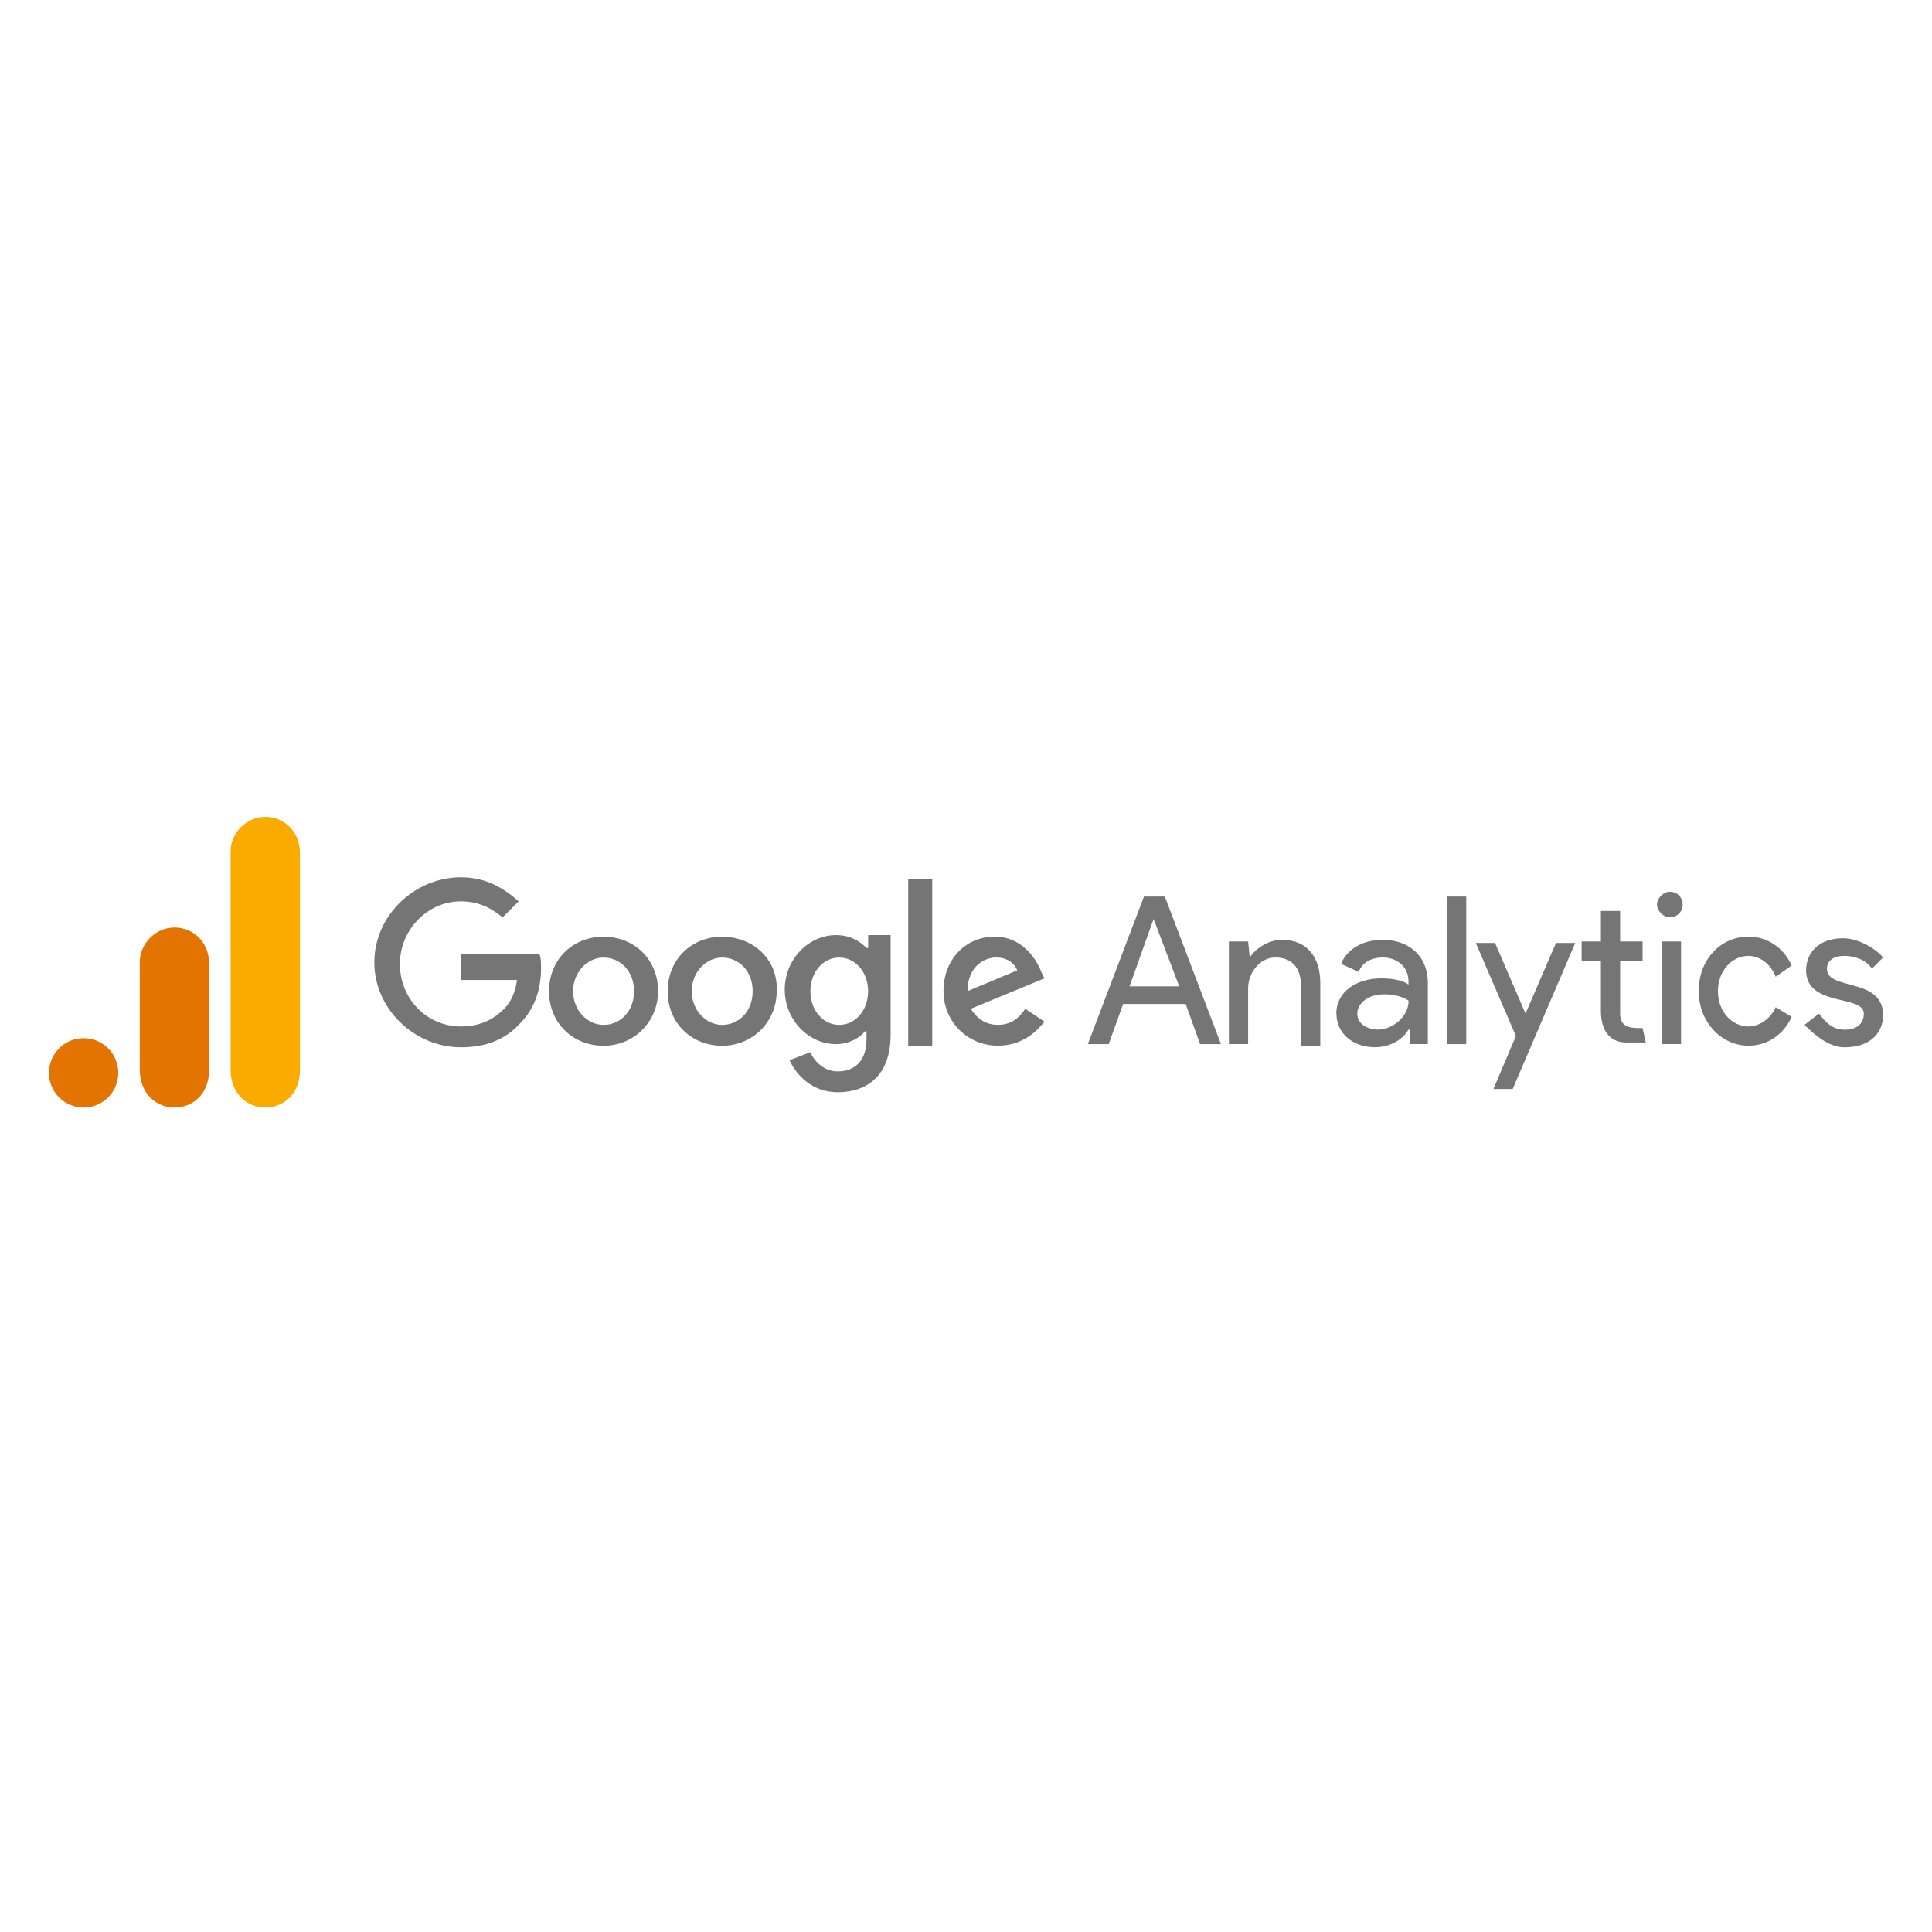 <svg xmlns="http://www.w3.org/2000/svg" viewBox="26 -29 310 60" height="1em" width="1em">
  <g fill="#757575">
    <path d="M211.1-6.54l4.116 10.806h-7.976L211.1-6.54zm-1.544-3.602l-9.005 23.67h3.345l2.316-6.432h10.034l2.316 6.432h3.345l-9.005-23.67h-3.345zm48.624 23.67h3.087v-23.67h-3.087v23.67zM226.525-.366c1.03-1.544 3.087-2.83 5.146-2.83 4.116 0 6.175 2.83 6.175 6.947v10.034h-3.087v-9.52c0-3.345-1.8-4.63-4.116-4.63-2.573 0-4.374 2.573-4.374 4.888v9.005h-3.087V-2.938h3.087l.257 2.573zM240.42 8.64c0-3.602 3.345-5.66 7.204-5.66 2.316 0 3.86.515 4.374 1.03v-.515c0-2.573-2.058-3.86-4.116-3.86-1.8 0-3.345.772-3.86 2.316L241.2.663c.515-1.544 2.573-3.86 6.7-3.86 3.86 0 7.204 2.316 7.204 6.947v9.777h-2.83V11.2h-.257c-.772 1.286-2.573 2.83-5.403 2.83-3.345 0-6.175-2.058-6.175-5.403m11.578-2.058s-1.286-1.03-3.86-1.03c-3.087 0-4.374 1.8-4.374 3.087 0 1.8 1.8 2.573 3.345 2.573 2.316 0 4.888-2.058 4.888-4.63"/>
    <path d="M265.632 20.73l3.602-8.5-6.432-14.922h3.087l4.888 11.32 4.888-11.32h3.087L268.72 20.73h-3.087zm45.28-18.008c-.773-2.06-2.573-3.345-4.373-3.345-2.573 0-4.888 2.316-4.888 5.66s2.316 5.66 4.888 5.66c1.8 0 3.602-1.286 4.374-3.087l2.573 1.544c-1.286 2.83-3.86 4.63-6.947 4.63-4.374 0-7.976-3.86-7.976-8.747 0-5.146 3.602-8.748 7.976-8.748 3.087 0 5.66 1.8 6.947 4.63l-2.573 1.8z" fill-rule="evenodd"/>
    <path d="M321.976 14.042c4.116 0 6.175-2.316 6.175-5.146 0-6.175-9.005-3.86-9.005-7.46 0-1.286 1.03-2.058 2.83-2.058s3.602.772 4.374 2.058l1.8-1.8c-1.03-1.286-3.86-3.087-6.432-3.087-3.86 0-5.917 2.316-5.917 5.146 0 5.917 9.262 3.86 9.262 6.947 0 1.544-1.03 2.573-3.087 2.573s-3.087-1.286-4.116-2.573l-2.316 1.8c1.544 1.544 3.86 3.602 6.432 3.602zm-29.33-.515h3.087V-2.938h-3.087v16.466z"/>
    <path d="M293.933-10.914c1.286 0 2.058 1.03 2.058 2.058 0 1.286-1.03 2.058-2.058 2.058s-2.058-1.03-2.058-2.058 1.03-2.058 2.058-2.058zm-4.373 21.87l.515 2.316h-3.087c-2.83 0-4.116-2.058-4.116-5.146V.15h-3.087v-3.087h3.087v-4.888h3.087v4.888h3.602V.15h-3.602v8.5c0 2.316 1.8 2.316 3.602 2.316z" fill-rule="evenodd"/>
    <path d="M99.944-.623v3.86h9.005c-.257 2.058-1.03 3.602-2.058 4.63-1.286 1.286-3.345 2.83-6.947 2.83-5.403 0-9.777-4.374-9.777-10.034 0-5.403 4.374-10.034 9.777-10.034 3.087 0 5.146 1.286 6.7 2.573l2.573-2.573c-2.316-2.058-5.146-3.86-9.262-3.86-7.46 0-13.893 6.175-13.893 13.636S92.484 14.04 99.945 14.04c4.116 0 7.204-1.286 9.52-3.86 2.573-2.573 3.345-5.917 3.345-8.748 0-.772 0-1.8-.257-2.316h-12.6zM122.842-3.7c-4.888 0-8.748 3.602-8.748 8.748s3.86 8.747 8.748 8.747 8.748-3.86 8.748-8.747c0-5.146-3.86-8.748-8.748-8.748zm0 14.15c-2.573 0-4.888-2.316-4.888-5.403s2.316-5.403 4.888-5.403 4.888 2.058 4.888 5.403-2.316 5.403-4.888 5.403zM165.036-1.9c-1.03-1.03-2.573-2.058-4.888-2.058-4.374 0-8.233 3.86-8.233 8.748s3.86 8.747 8.233 8.747c2.058 0 3.86-1.03 4.63-2.058h.257v1.286c0 3.345-1.8 5.146-4.63 5.146-2.316 0-3.86-1.8-4.374-3.087l-3.345 1.286c1.03 2.316 3.602 5.146 7.718 5.146 4.63 0 8.5-2.573 8.5-9.262v-15.95h-3.602v2.058zm-4.374 12.35c-2.573 0-4.63-2.316-4.63-5.403s2.058-5.403 4.63-5.403 4.63 2.316 4.63 5.403-2.058 5.403-4.63 5.403zM141.88-3.7c-4.888 0-8.748 3.602-8.748 8.748s3.86 8.747 8.748 8.747 8.748-3.86 8.748-8.747c.257-5.146-3.86-8.748-8.748-8.748zm0 14.15c-2.573 0-4.888-2.316-4.888-5.403s2.316-5.403 4.888-5.403 4.888 2.058 4.888 5.403-2.316 5.403-4.888 5.403zm29.845-23.422h3.86v26.757h-3.86v-26.757zm14.408 23.412c-2.058 0-3.345-1.03-4.374-2.573l11.835-4.888-.515-1.03c-.772-2.058-3.087-5.66-7.46-5.66-4.63 0-8.233 3.602-8.233 8.748 0 4.888 3.86 8.747 8.748 8.747 4.116 0 6.432-2.573 7.46-3.86l-3.087-2.058c-1.03 1.544-2.316 2.573-4.374 2.573zm-.257-10.806c1.544 0 2.83.772 3.345 2.058l-7.976 3.345c0-3.86 2.573-5.403 4.63-5.403z"/>
  </g>
  <g transform="matrix(.265 0 0 .265 28.551 -25.05)">
    <path d="M130 29v132c0 14.77 10.2 23 21 23 10 0 21-7 21-23V30c0-13.54-10-22-21-22s-21 9.33-21 21z" fill="#f9ab00"/>
    <g fill="#e37400">
      <path d="M75 96v65c0 14.77 10.2 23 21 23 10 0 21-7 21-23V97c0-13.54-10-22-21-22s-21 9.33-21 21z"/>
      <circle r="21" cy="163" cx="41"/>
    </g>
  </g>
</svg>
